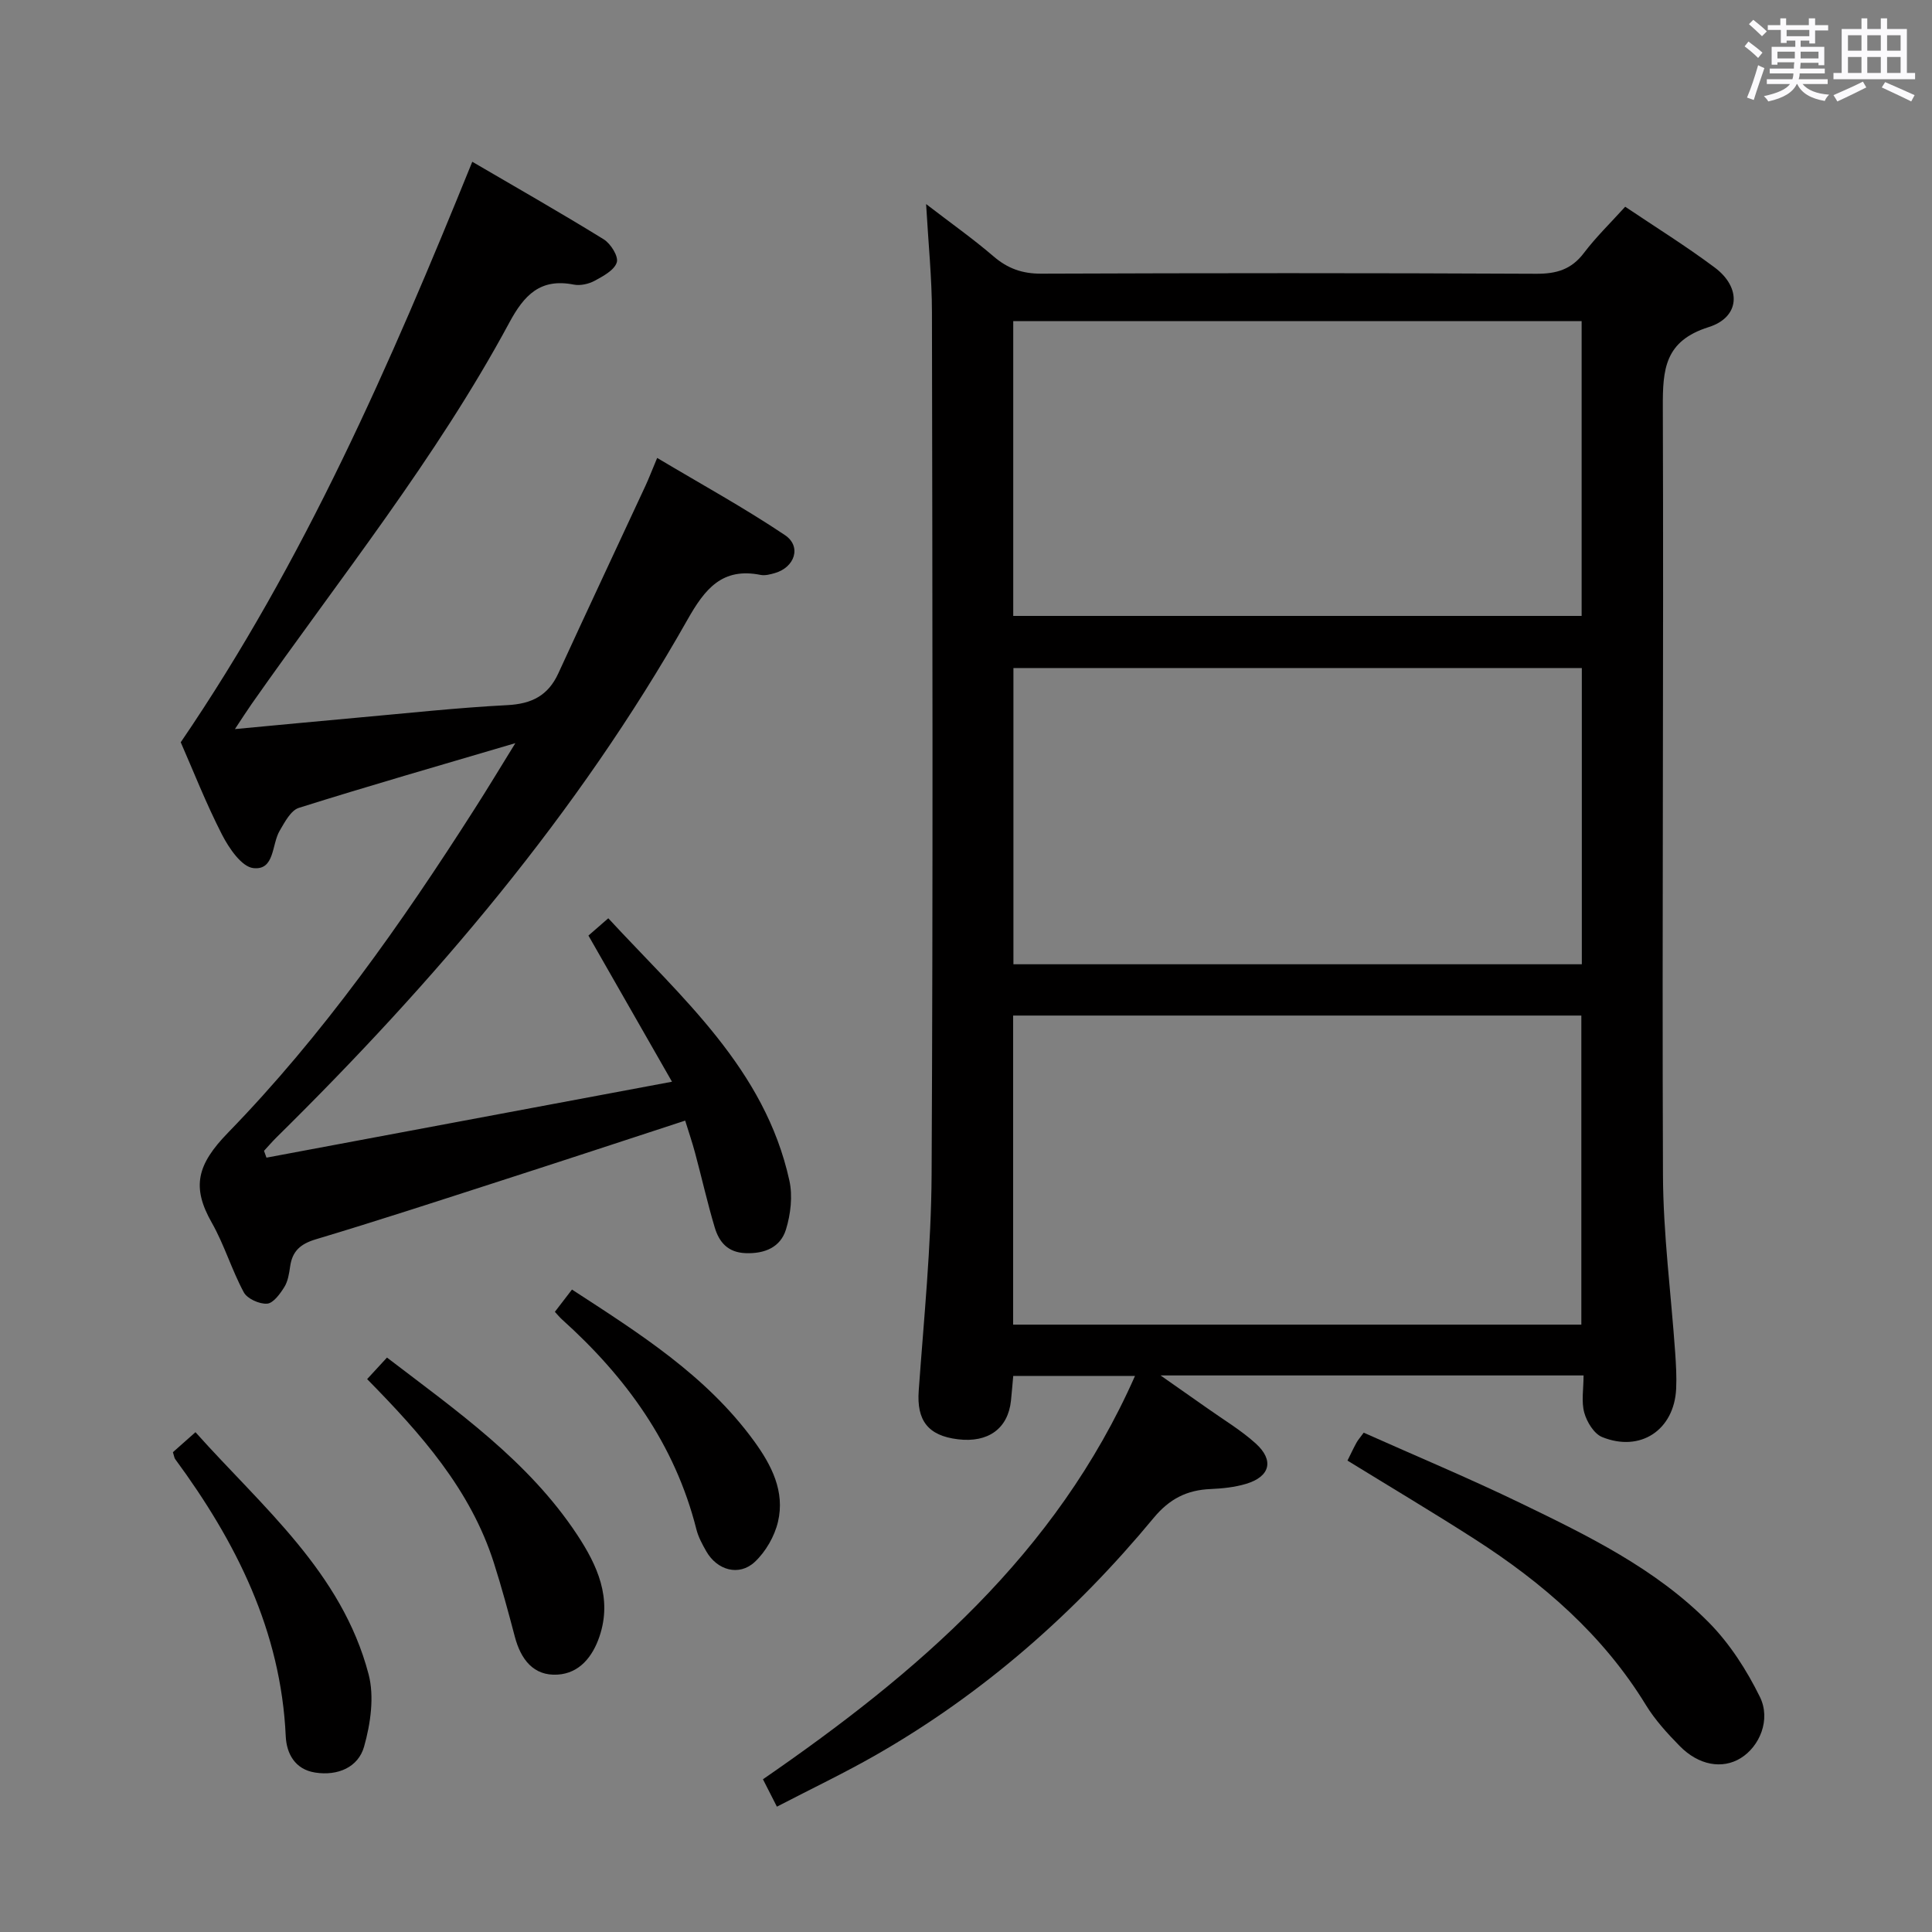 <svg enable-background="new 0 0 400 400" viewBox="0 0 400 400" xmlns="http://www.w3.org/2000/svg"><rect x="0" y="0" width="400" height="400" fill="#808080" stroke="none"/><path d="m361.2 9.6.8-1c.9.7 1.9 1.4 2.9 2.3l-.9 1.1c-1-1-2-1.8-2.8-2.4zm.5 10.6c.9-2.1 1.6-4.3 2.3-6.7.4.2.8.4 1.3.6-.7 2.1-1.5 4.3-2.2 6.6zm.4-15.2.9-.9c1 .8 2 1.6 2.8 2.4l-1 1c-.9-.9-1.8-1.7-2.7-2.5zm12.5-1.2h1.2v1.4h2.7v1.1h-2.7v2.7h-1.2v-.6h-1.8v1.3h4.9v3.8h-1.2v-.5h-3.7c0 .4-.1.9-.1 1.2h5.1v1h-5.2c0 .5-.1.9-.2 1.2h6v1h-5.2c1.1 1.3 2.9 2 5.5 2.2-.4.4-.7.8-.9 1.3-2.9-.5-4.8-1.6-5.7-3.5h-.1c-.8 1.7-2.7 2.9-5.9 3.6-.2-.4-.6-.8-.9-1.1 2.8-.6 4.6-1.4 5.4-2.5h-4.8v-1h5.3c.1-.3.2-.7.2-1.2h-4.9v-1h5c0-.4 0-.8.1-1.3h-3.5v.5h-1.2v-3.7h4.9v-1.3h-1.8v.5h-1.2v-2.7h-2.7v-1h2.6v-1.4h1.2v1.4h4.7v-1.4zm-6.6 8.3h3.6c0-.4 0-.9 0-1.4h-3.6zm1.9-4.6h4.7v-1.3h-4.7zm6.6 3.2h-3.7v1.4h3.7z" fill="#fbfafc"/><path d="m385.3 3.8h1.3v2.2h2.8v-2.2h1.3v2.2h4.1v9.1h1.7v1.3h-16.9v-1.3h1.7v-9.1h4.1v-2.2zm.4 13.1.7 1.2c-1.8.9-3.8 1.9-6 2.9-.2-.4-.5-.8-.8-1.3 2.3-1 4.3-1.9 6.1-2.8zm-3.1-6.4h2.8v-3.2h-2.8zm0 4.6h2.8v-3.3h-2.8zm4-4.6h2.8v-3.2h-2.8zm0 4.6h2.8v-3.3h-2.8zm3.7 1.9c2.1.9 4.1 1.8 6.1 2.7l-.7 1.3c-2.2-1.1-4.2-2-6.1-2.9zm3.2-9.7h-2.8v3.2h2.8v-3.1zm-2.8 7.8h2.8v-3.3h-2.8z" fill="#fbfafc"/><g fill="#010000"><path d="m160.85 374.05c-1.08-2.11-1.94-3.82-2.89-5.67 31.88-21.98 60.69-46.53 77.03-83.51-8.61 0-16.65 0-25.21 0-.15 1.62-.29 3.37-.47 5.13-.61 5.76-4.71 8.75-10.97 7.99-6.25-.75-8.57-3.94-8.13-10.06 1.07-14.92 2.59-29.86 2.67-44.8.3-59.48.17-118.97.07-178.46-.01-7.09-.74-14.19-1.21-22.42 5.17 3.98 9.74 7.2 13.95 10.82 2.95 2.54 5.99 3.61 9.92 3.59 34.16-.13 68.32-.15 102.47.02 4.18.02 7.26-.89 9.84-4.29 2.5-3.3 5.5-6.21 8.56-9.59 6.27 4.22 12.6 8.15 18.55 12.6 5.54 4.14 5.27 10.26-1.26 12.32-9.13 2.88-9.53 8.73-9.5 16.6.19 52.98-.18 105.97.03 158.95.05 12.27 1.67 24.53 2.53 36.79.17 2.49.32 5 .2 7.48-.41 8.51-7.38 13.2-15.32 9.99-1.68-.68-3.17-3.12-3.7-5.04-.64-2.29-.15-4.9-.15-7.72-29.01 0-57.56 0-87.58 0 3.9 2.74 6.78 4.74 9.64 6.76 3.39 2.41 7.01 4.56 10.07 7.33 3.86 3.5 2.97 6.87-2.02 8.36-2.34.7-4.87.96-7.33 1.07-4.9.2-8.52 2.03-11.79 5.98-16.27 19.65-35.2 36.31-57.41 49.03-6.61 3.79-13.51 7.07-20.59 10.75zm48.91-99.8h117.64c0-21.54 0-42.73 0-63.99-39.38 0-78.34 0-117.64 0zm.06-135.94v61.33h117.68c0-20.61 0-40.85 0-61.33-39.26 0-78.21 0-117.68 0zm-.04-10.79h117.68c0-20.5 0-40.7 0-61.04-39.39 0-78.42 0-117.68 0z"/><path d="m106.7 153.86c-15.95 4.71-30.45 8.87-44.83 13.4-1.67.53-2.93 2.97-3.98 4.76-1.66 2.82-.99 8.21-5.44 7.71-2.43-.27-5.04-4.12-6.48-6.92-3.33-6.49-6-13.33-8.55-19.13 25.6-37.53 43.36-78.25 60.36-120.19 9.05 5.29 18.22 10.51 27.2 16.05 1.45.89 3.11 3.54 2.72 4.78-.5 1.61-2.81 2.85-4.58 3.81-1.24.67-2.98 1.06-4.34.79-6.92-1.36-10.27 2.17-13.35 7.91-15.12 28.08-35.1 52.92-53.33 78.92-1.01 1.44-1.95 2.92-3.46 5.2 9.02-.84 17.06-1.62 25.1-2.34 10.43-.93 20.85-2.08 31.3-2.62 5.03-.26 8.43-1.96 10.55-6.57 5.96-12.98 12.04-25.91 18.06-38.87.69-1.5 1.28-3.04 2.41-5.74 9.05 5.4 18 10.31 26.44 15.97 3.51 2.35 2.06 6.68-2.08 7.87-.94.27-2.02.56-2.94.38-7.98-1.6-11.56 2.93-15.15 9.28-22.72 40.17-52.36 74.92-85.09 107.18-.9.89-1.72 1.85-2.58 2.78l.51 1.41c27.63-5.17 55.27-10.34 83.96-15.72-6.03-10.55-11.61-20.3-17.3-30.26 1.19-1.04 2.4-2.1 4.11-3.58 15.19 16.45 32.4 31.17 37.49 54.29.71 3.21.27 6.98-.71 10.16-1.13 3.65-4.38 5.04-8.37 4.88-3.68-.14-5.47-2.3-6.37-5.31-1.52-5.08-2.68-10.27-4.06-15.4-.59-2.22-1.34-4.39-2.06-6.73-13.06 4.27-25.77 8.46-38.5 12.56-12.64 4.08-25.27 8.21-37.99 12.02-3.16.95-4.85 2.43-5.3 5.62-.21 1.46-.45 3.06-1.21 4.27-.88 1.41-2.28 3.34-3.56 3.43-1.59.11-4.1-1.01-4.82-2.34-2.51-4.65-4.03-9.84-6.63-14.42-4.21-7.4-3.08-12.01 3.35-18.63 19.64-20.19 35.88-43.26 51.04-67.01 2.67-4.16 5.22-8.41 8.46-13.65z"/><path d="m278.98 302.4c.66-1.33 1.22-2.53 1.86-3.7.31-.57.76-1.06 1.5-2.08 10.84 4.84 21.82 9.43 32.51 14.6 13.91 6.73 27.94 13.56 38.96 24.71 4.32 4.37 7.82 9.84 10.55 15.38 2.34 4.73-.07 10.3-3.98 12.7-3.79 2.33-8.69 1.5-12.64-2.54-2.55-2.6-5.07-5.36-6.96-8.44-8.9-14.56-21.39-25.35-35.53-34.42-8.51-5.46-17.22-10.64-26.27-16.21z"/><path d="m76.01 285.53c1.42-1.54 2.62-2.85 4.11-4.46 14.5 11.09 29.27 21.39 39.36 36.66 4.16 6.3 7.32 13.13 4.64 21.07-1.43 4.23-4.16 7.63-8.67 7.91-5.02.32-7.63-3.19-8.86-7.85-1.35-5.12-2.73-10.25-4.34-15.29-4.85-15.22-15.15-26.76-26.24-38.04z"/><path d="m35.8 300.66c1.47-1.3 2.81-2.49 4.67-4.14 13.88 15.54 30.3 29 35.84 50.11 1.22 4.64.41 10.24-.93 14.99-1.21 4.28-5.45 6.1-10.12 5.37-4.2-.65-5.93-3.94-6.1-7.5-.99-21.83-10.28-40.26-22.9-57.41-.18-.25-.2-.61-.46-1.42z"/><path d="m114.88 271.6c1.15-1.5 2.24-2.92 3.54-4.61 13.88 9.03 27.81 17.77 37.72 31.4 3.62 4.98 6.41 10.42 4.93 16.69-.71 3.01-2.54 6.18-4.79 8.29-3.26 3.05-7.82 1.74-10.06-2.2-.82-1.44-1.64-2.95-2.04-4.54-4.44-17.59-14.56-31.53-27.83-43.46-.49-.44-.9-.96-1.47-1.57z"/></g></svg>